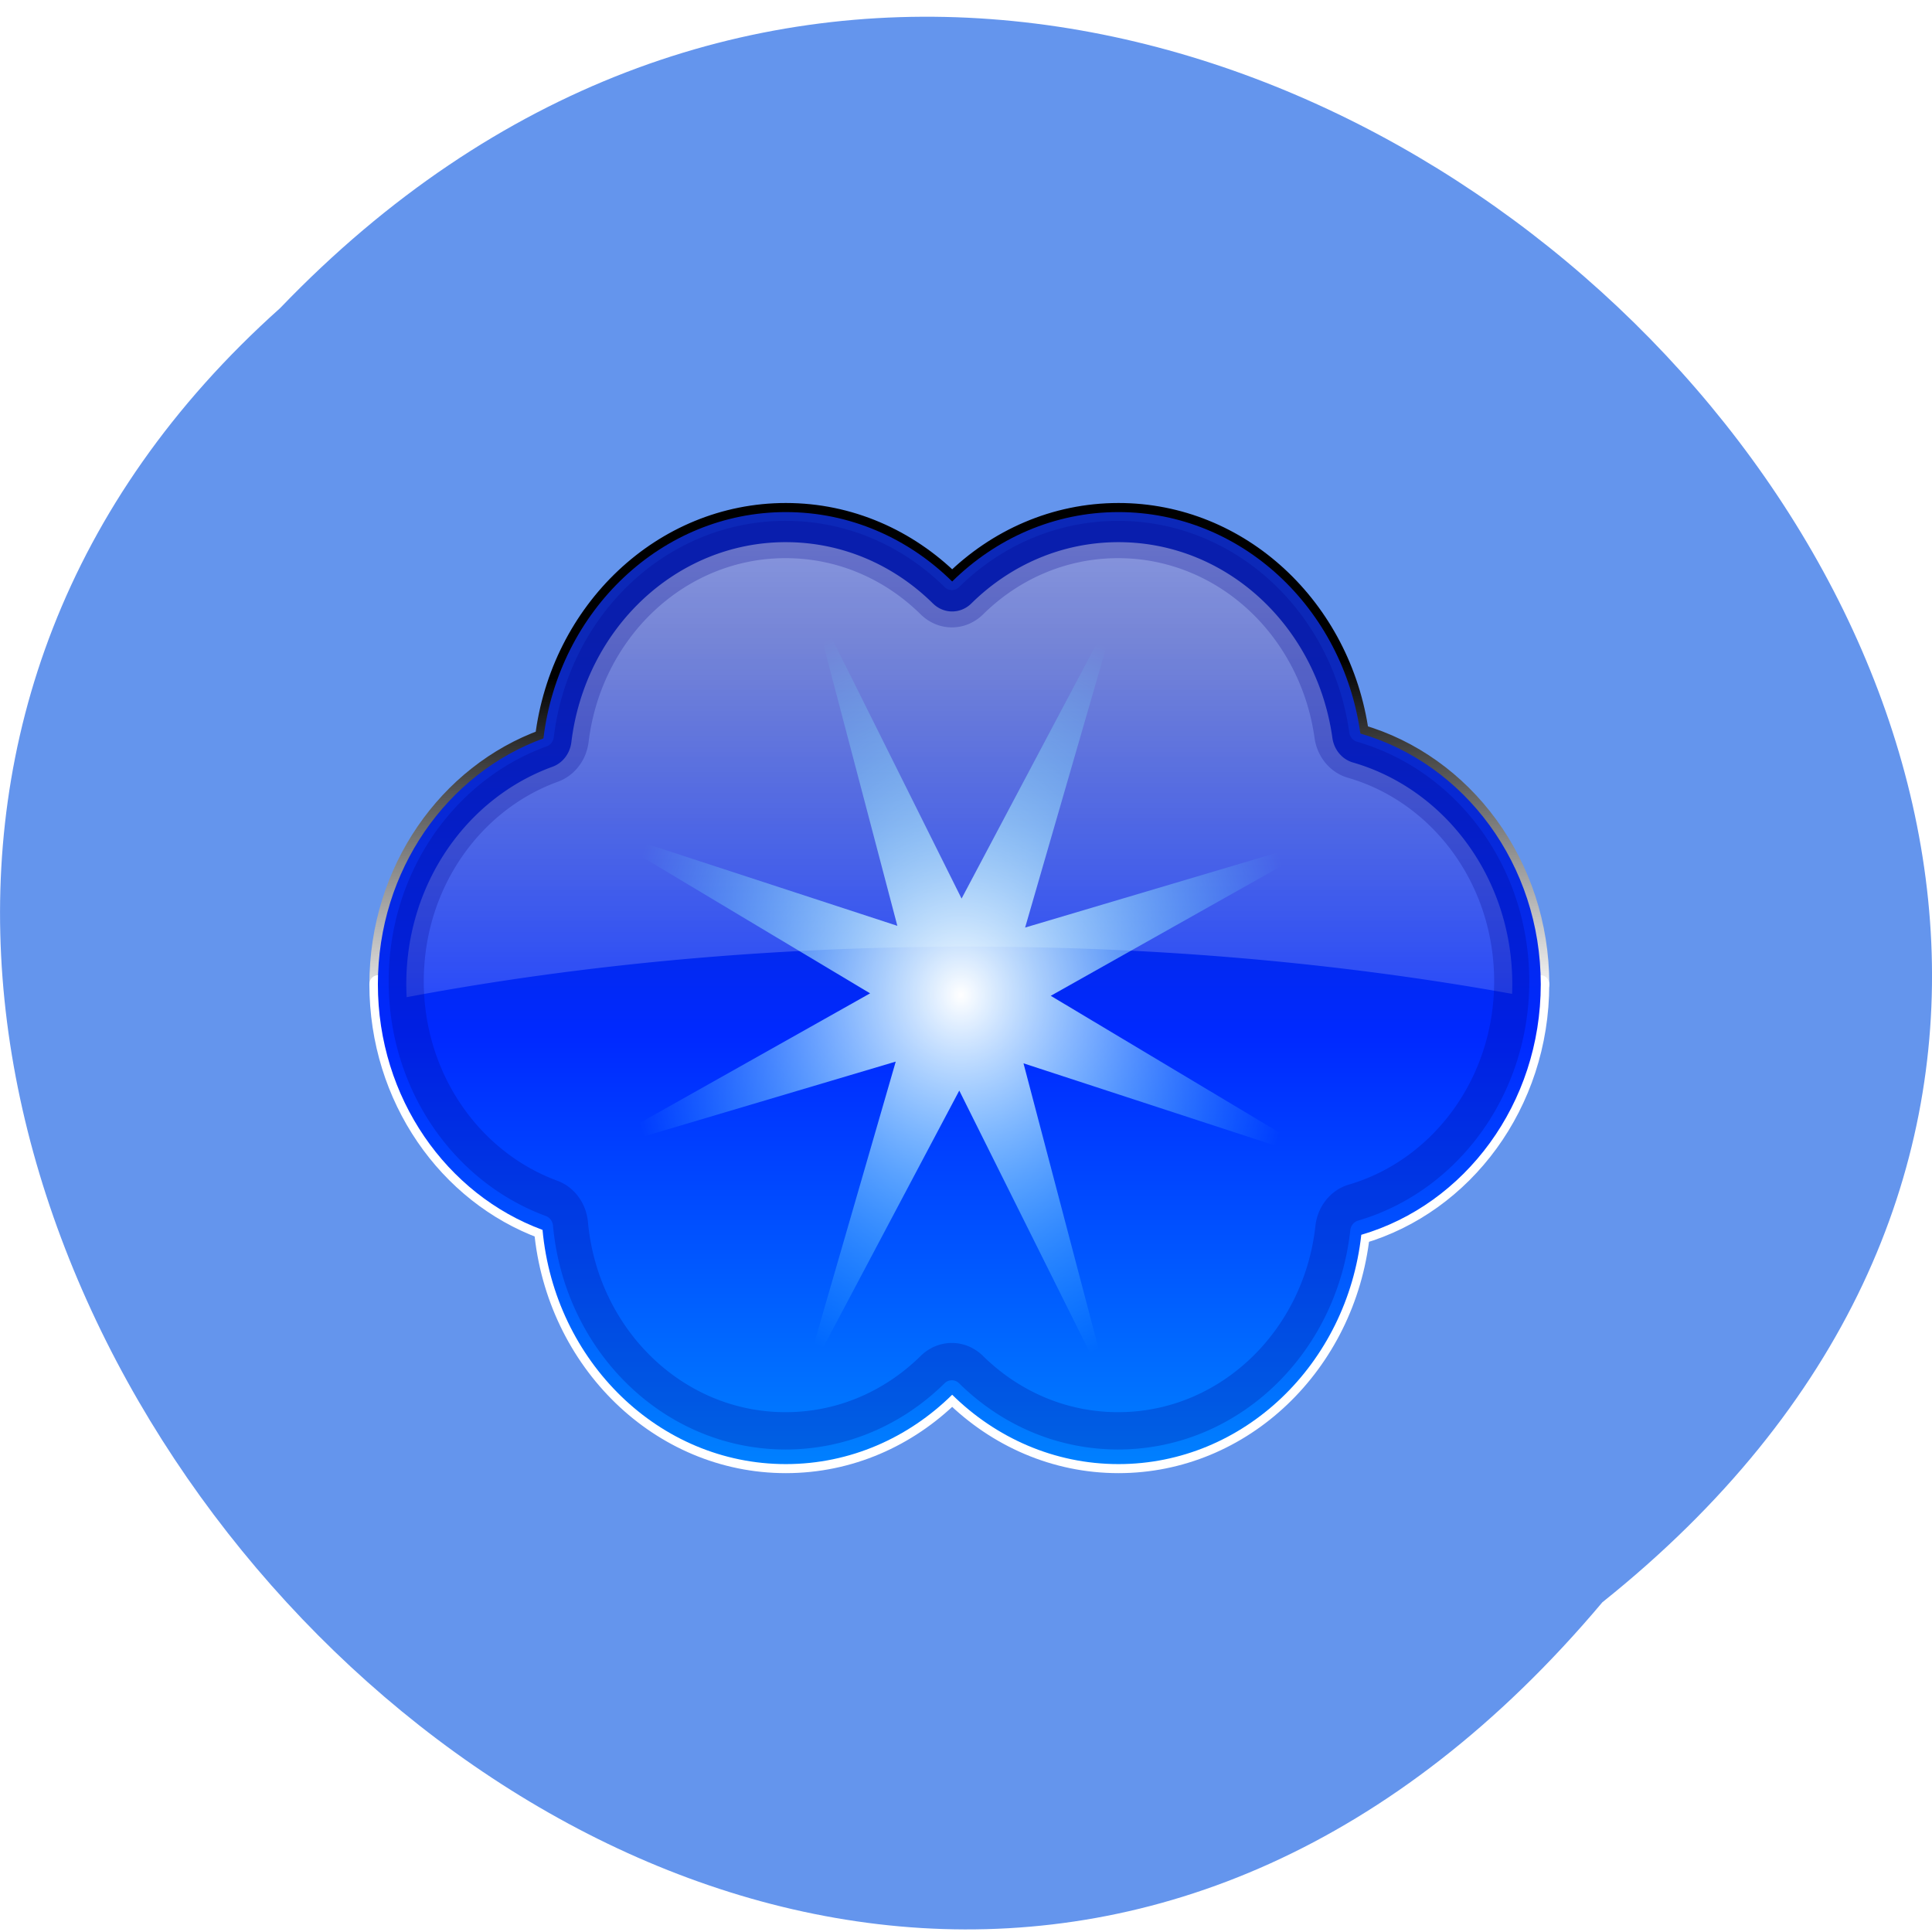<svg xmlns="http://www.w3.org/2000/svg" xmlns:xlink="http://www.w3.org/1999/xlink" viewBox="0 0 256 256"><defs><path d="m 245.46 129.52 l -97.89 -96.9 c -5.556 -5.502 -16.222 -11.873 -23.7 -14.16 l -39.518 -12.08 c -7.479 -2.286 -18.1 0.391 -23.599 5.948 l -13.441 13.578 c -5.5 5.559 -14.502 14.653 -20 20.21 l -13.44 13.579 c -5.5 5.558 -8.07 16.206 -5.706 23.658 l 12.483 39.39 c 2.363 7.456 8.843 18.06 14.399 23.556 l 97.89 96.9 c 5.558 5.502 14.605 5.455 20.1 -0.101 l 36.26 -36.63 c 5.504 -5.559 14.503 -14.651 20 -20.21 l 36.26 -36.629 c 5.502 -5.56 5.455 -14.606 -0.101 -20.11 z m -178.09 -50.74 c -7.198 0 -13.03 -5.835 -13.03 -13.03 0 -7.197 5.835 -13.03 13.03 -13.03 7.197 0 13.03 5.835 13.03 13.03 -0.001 7.198 -5.836 13.03 -13.03 13.03 z" id="0"/><use id="1" xlink:href="#0"/><clipPath clip-path="url(#2)"><use xlink:href="#1"/></clipPath><clipPath clip-path="url(#2)"><use xlink:href="#1"/></clipPath><clipPath id="2"><use xlink:href="#0"/></clipPath><filter color-interpolation-filters="sRGB" id="7"><feGaussianBlur stdDeviation="3.519"/></filter><filter color-interpolation-filters="sRGB" id="8" x="-0.127" width="1.254" y="-0.127" height="1.254"><feGaussianBlur stdDeviation="7.141"/></filter><linearGradient y2="86.36" x2="0" y1="-43.22" gradientUnits="userSpaceOnUse" id="6"><stop stop-color="#fff"/><stop stop-opacity="0" stop-color="#fff" offset="1"/></linearGradient><linearGradient y2="67.21" x2="69.22" y1="33.03" x1="68.49" gradientUnits="userSpaceOnUse" id="4"><stop/><stop stop-color="#fff" offset="1"/></linearGradient><linearGradient y2="119.48" x2="0" y1="30.347" gradientUnits="userSpaceOnUse" id="5"><stop stop-color="#0c28b8"/><stop stop-color="#0029ff" offset="0.439"/><stop stop-color="#0090ff" offset="1"/></linearGradient><radialGradient r="70.12" cy="65.56" cx="581.09" gradientTransform="matrix(0.869 0.084 -0.089 0.926 82.01 -43.877)" gradientUnits="userSpaceOnUse" id="3"><stop stop-color="#fff"/><stop stop-opacity="0" stop-color="#69ffff" offset="1"/></radialGradient></defs><g fill="#6495ed" color="#000"><path d="M 212.32,840.15 C 342.21,945 152.05,1134.27 37.11,1013.36 -78.08,909.3 101.7,707.34 212.32,840.15 z" transform="matrix(1 0 0 -0.99 0 1044.06)"/></g><g transform="matrix(1.261 0 0 1.34 46.939 44.15)"><g fill="none" stroke-linejoin="round" stroke-linecap="round" stroke-width="1.788"><path d="m 124.68,64.38 c 0,-11.859 -8.04,-21.83 -18.953,-24.797 -1.837,-12.39 -12.515,-21.898 -25.421,-21.898 -6.745,0 -12.886,2.606 -17.474,6.862 -4.586,-4.255 -10.726,-6.862 -17.476,-6.862 -13.06,0 -23.847,9.757 -25.475,22.379 C 9.767,43.517 2.486,53.094 2.486,64.379" stroke="url(#4)"/><path d="m 2.484 64.38 c 0 11.249 7.238 20.803 17.301 24.289 1.275 12.999 12.243 23.16 25.569 23.16 6.751 0 12.89 -2.606 17.476 -6.859 4.588 4.253 10.729 6.859 17.474 6.859 13.168 0 24.02 -9.907 25.515 -22.674 10.872 -2.998 18.859 -12.95 18.859 -24.77" stroke="#fff"/></g><path d="m 2.484,64.38 c 0,11.249 7.238,20.803 17.301,24.289 1.275,12.999 12.243,23.16 25.569,23.16 6.751,0 12.89,-2.606 17.476,-6.859 4.588,4.253 10.729,6.859 17.474,6.859 13.168,0 24.02,-9.907 25.515,-22.674 10.872,-2.998 18.859,-12.95 18.859,-24.77 m 0,0 c 0,-11.859 -8.04,-21.83 -18.953,-24.797 C 103.888,27.198 93.21,17.69 80.304,17.69 73.559,17.69 67.418,20.296 62.83,24.552 58.244,20.297 52.104,17.69 45.354,17.69 32.294,17.69 21.507,27.447 19.879,40.069 9.765,43.522 2.484,53.099 2.484,64.384" fill="url(#5)"/><path d="m 45.35,20.663 c -11.577,0 -21.1,8.623 -22.536,19.786 a 2.971,2.971 0 0 1 -1.981,2.423 C 11.895,45.924 5.469,54.36 5.469,64.37 c 0,0.429 0.015,0.866 0.038,1.288 18.307,-3.236 38.25,-4.999 59.11,-4.999 20.08,0 39.31,1.662 57.05,4.673 0.013,-0.318 0.019,-0.64 0.019,-0.961 0,-10.519 -7.1,-19.299 -16.748,-21.921 a 2.971,2.971 0 0 1 -2.154,-2.423 C 101.159,29.071 91.754,20.664 80.306,20.664 c -5.979,0 -11.398,2.29 -15.46,6.06 a 2.971,2.971 0 0 1 -4.04,0 c -4.061,-3.768 -9.475,-6.06 -15.46,-6.06 z" fill="url(#6)"/><path transform="matrix(0.615 0 0 0.615 -15.852 -503.58)" d="m 99.47 852 c -18.815 0 -34.28 14.01 -36.625 32.16 a 4.829 4.829 0 0 1 -3.219 3.938 c -14.527 4.96 -24.969 18.67 -24.969 34.938 0 16.214 10.392 29.901 24.844 34.906 a 4.829 4.829 0 0 1 3.219 4.094 c 1.834 18.692 17.549 33.28 36.75 33.28 9.726 0 18.525 -3.723 25.13 -9.844 a 4.829 4.829 0 0 1 6.563 0 c 6.602 6.12 15.409 9.844 25.13 9.844 18.975 0 34.538 -14.238 36.688 -32.594 a 4.829 4.829 0 0 1 3.5 -4.094 c 15.613 -4.305 27.06 -18.554 27.06 -35.594 0 -17.1 -11.538 -31.364 -27.22 -35.625 a 4.829 4.829 0 0 1 -3.5 -3.938 c -2.64 -17.805 -17.93 -31.469 -36.531 -31.469 -9.717 0 -18.524 3.721 -25.12 9.844 a 4.829 4.829 0 0 1 -6.563 0 c -6.599 -6.123 -15.398 -9.844 -25.12 -9.844 z" opacity="0.491" fill="none" filter="url(#7)" stroke="#00008a" stroke-linejoin="round" stroke-width="6"/><path transform="matrix(0.582 -0.069 0.069 0.582 -279.02 67.34)" d="m 599.88,135.68 -20.903,-54.06 -34.18,46.805 23.443,-53 -57.27,8.926 54.06,-20.903 -46.805,-34.18 53,23.443 -8.926,-57.27 20.903,54.06 34.18,-46.805 -23.443,53 57.27,-8.926 -54.06,20.903 46.805,34.18 -53,-23.443 z" fill="url(#3)" filter="url(#8)"/></g></svg>